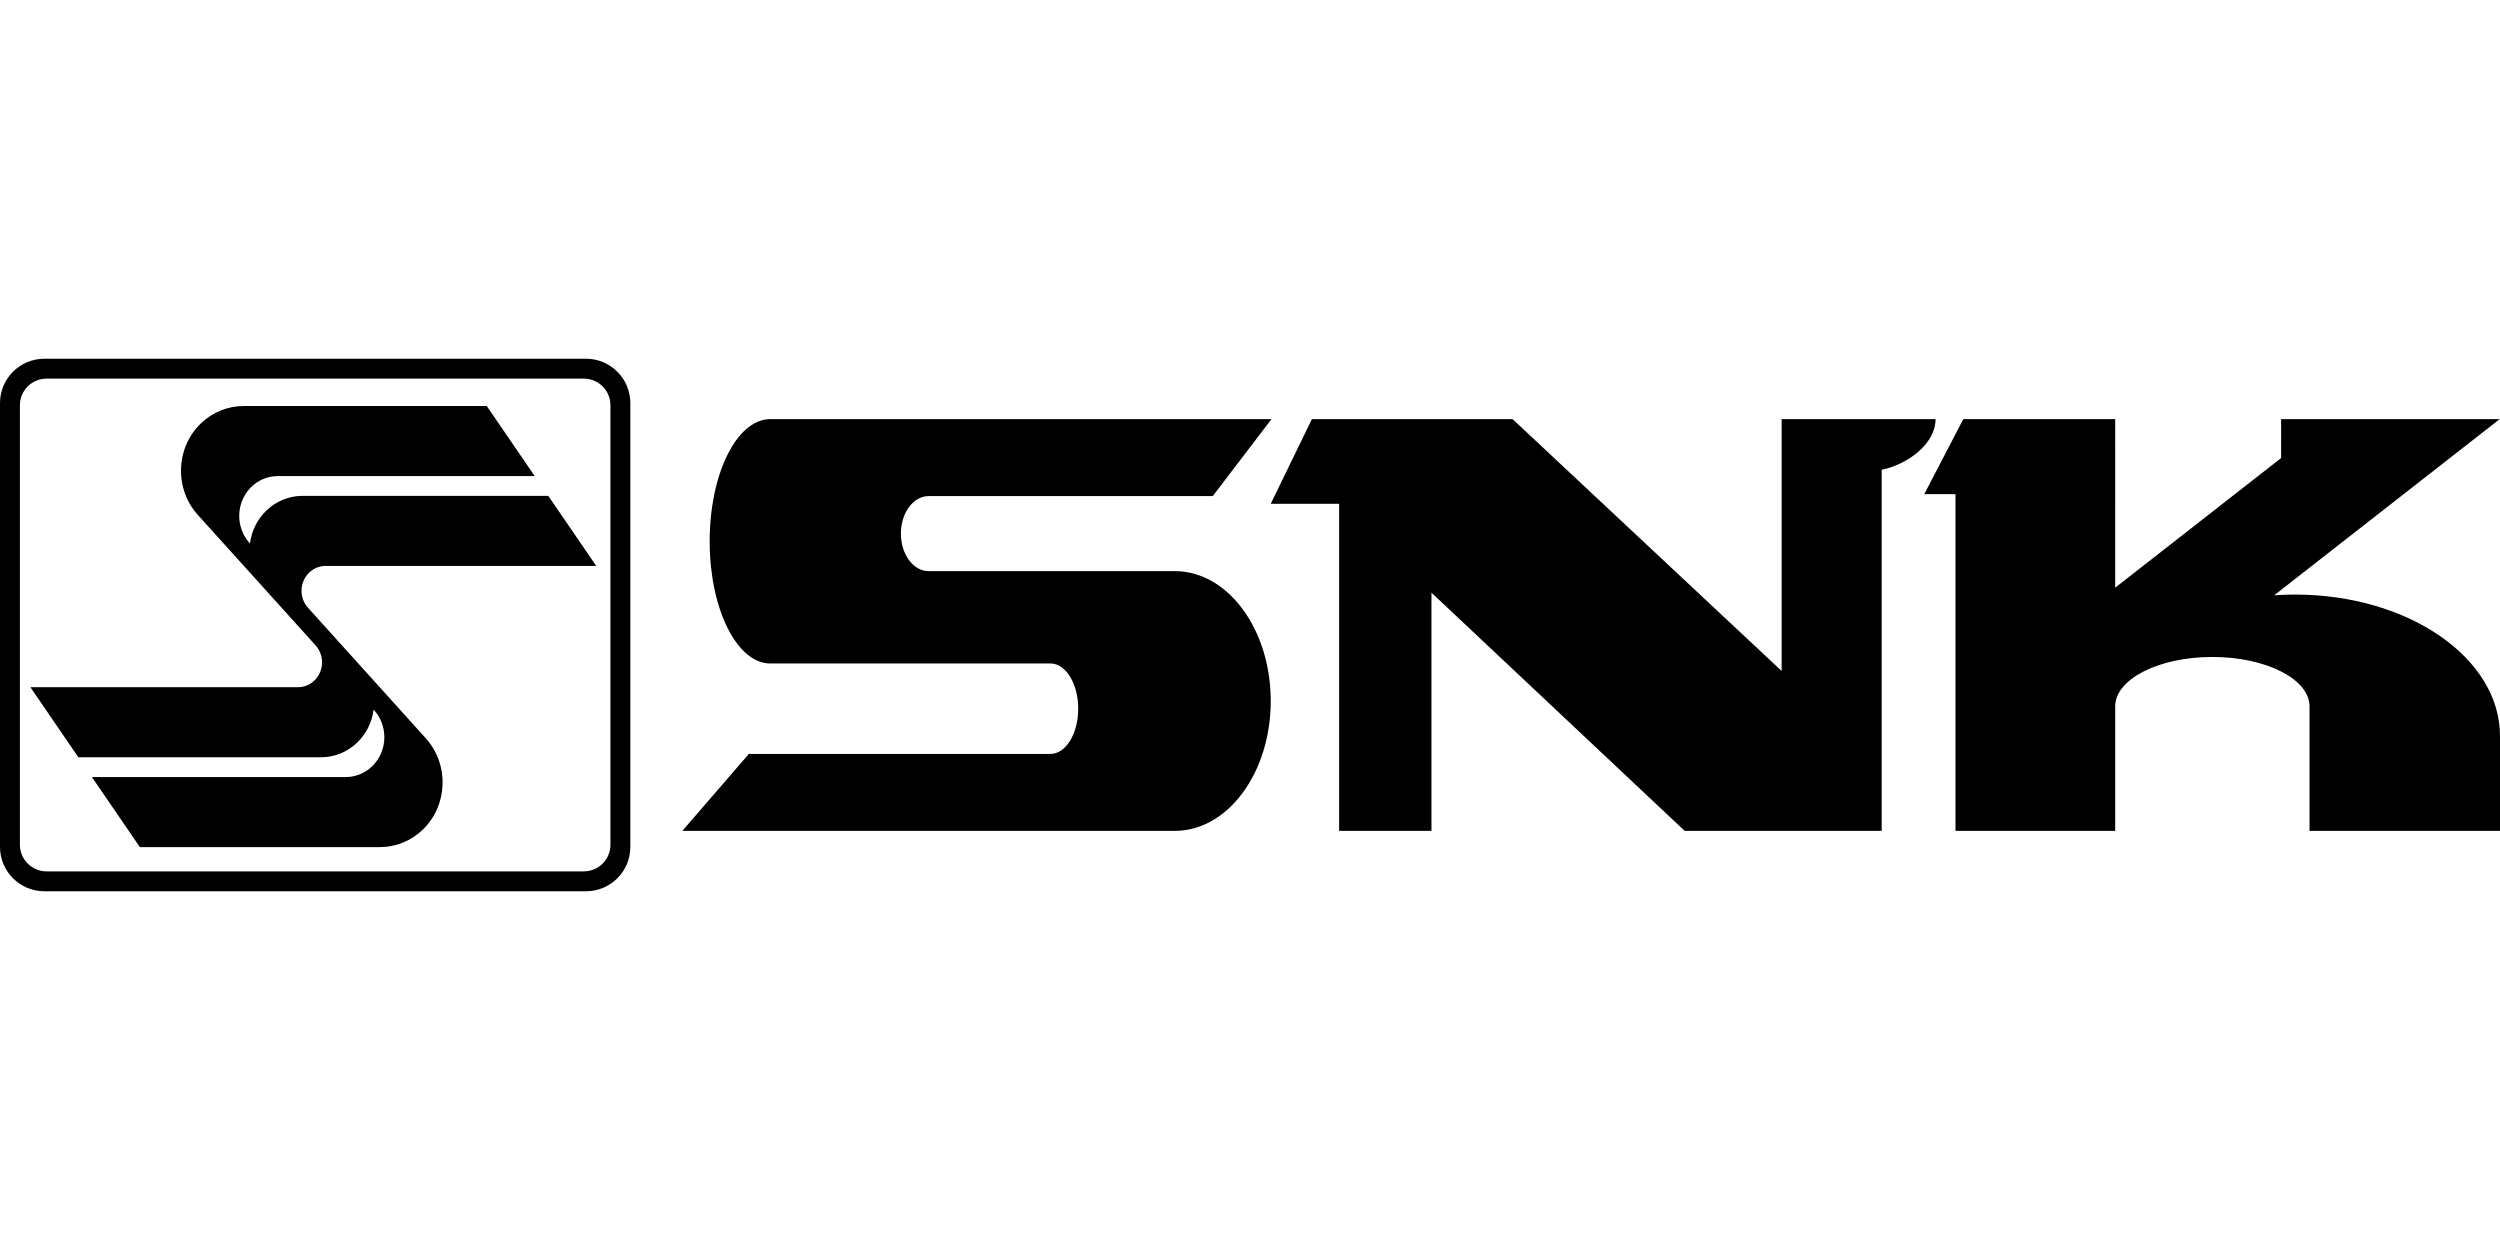 <?xml version="1.0" encoding="UTF-8"?>
<svg width="800px" height="400px" viewBox="0 0 800 400" version="1.1" xmlns="http://www.w3.org/2000/svg" xmlns:xlink="http://www.w3.org/1999/xlink">
    <title>snk_3</title>
    <g id="Page-1" stroke="none" stroke-width="1" fill="none" fill-rule="evenodd">
        <g id="snk_3" fill="#000000">
            <line x1="0" y1="0" x2="800" y2="400" id="Path" fill-rule="nonzero"></line>
            <path d="M406.874,134.121 L388.09,158.749 L297.158,158.749 C292.259,158.749 288.289,164.124 288.289,170.755 C288.289,177.386 292.259,182.761 297.158,182.761 L375.961,182.761 C392.904,182.761 406.638,201.368 406.638,224.32 C406.638,247.273 392.904,265.88 375.961,265.88 L218.344,265.88 L239.63,241.252 L336.162,241.252 C341.06,241.252 345.031,234.774 345.031,226.783 C345.031,218.792 341.06,212.314 336.162,212.314 L246.486,212.314 C235.881,212.314 227.265,195.158 227.094,173.864 L227.091,173.218 C227.091,151.841 235.601,134.472 246.165,134.126 L246.486,134.121 C246.589,134.121 246.692,134.123 246.794,134.126 L406.874,134.121 Z M484.032,134.121 L570.126,214.715 L570.126,134.121 L619.381,134.121 C619.381,142.013 610.474,148.621 602.142,150.321 L602.142,265.88 L539.101,265.88 L458.069,189.658 L458.069,265.88 L428.516,265.88 L428.515,161.212 L406.638,161.212 L419.804,134.121 L484.032,134.121 Z M676.861,134.12 L676.86,188.058 L729.953,146.577 L729.954,134.12 L799.899,134.12 L727.74,190.496 C729.939,190.342 732.171,190.263 734.429,190.263 C770.643,190.263 800,210.524 800,235.517 L800,265.88 L739.046,265.88 L739.046,226.048 C739.046,217.311 725.126,210.228 707.954,210.228 C690.782,210.228 676.861,217.311 676.861,226.048 L676.864,226.265 L676.861,257.2 L676.861,265.88 L625.759,265.88 L625.758,158.132 L615.765,158.133 L628.251,134.12 L676.861,134.12 Z M187.509,114.793 C195.352,114.793 201.71,121.151 201.71,128.994 L201.71,271.006 C201.71,278.849 195.352,285.207 187.509,285.207 L14.201,285.207 C6.358,285.207 0,278.849 0,271.006 L0,128.994 C0,121.151 6.358,114.793 14.201,114.793 L187.509,114.793 Z M186.819,121.163 L14.891,121.163 C10.186,121.163 6.371,124.978 6.371,129.684 L6.371,270.316 C6.371,275.022 10.186,278.837 14.891,278.837 L186.819,278.837 C191.525,278.837 195.34,275.022 195.34,270.316 L195.34,129.684 C195.34,124.978 191.525,121.163 186.819,121.163 Z M155.767,129.927 L171.113,152.345 L88.886,152.345 C82.075,152.345 76.554,158.049 76.554,165.086 C76.554,168.142 77.617,171.09 79.539,173.397 L79.992,173.915 C80.484,170.019 82.242,166.27 85.241,163.381 C88.38,160.356 92.513,158.674 96.805,158.674 L175.447,158.674 L190.794,181.094 L104.197,181.093 C99.94,181.093 96.49,184.658 96.49,189.056 C96.49,191.064 97.224,192.998 98.545,194.47 L136.255,236.25 C143.804,244.613 143.361,257.714 135.266,265.513 C131.556,269.087 126.672,271.075 121.599,271.075 L44.755,271.075 L29.408,248.656 L110.66,248.655 C117.471,248.655 122.992,242.95 122.992,235.914 C122.992,232.688 121.808,229.583 119.679,227.224 L119.555,227.086 C119.062,230.982 117.305,234.731 114.306,237.621 C111.167,240.645 107.034,242.327 102.741,242.327 L25.076,242.327 L9.728,219.908 L95.348,219.907 C99.605,219.907 103.056,216.342 103.056,211.944 C103.056,209.928 102.316,207.987 100.985,206.513 L63.293,164.752 C55.745,156.389 56.187,143.287 64.282,135.489 C67.992,131.914 72.876,129.927 77.949,129.927 L155.767,129.927 Z" id="Combined-Shape"></path>
        </g>
    </g>
</svg>